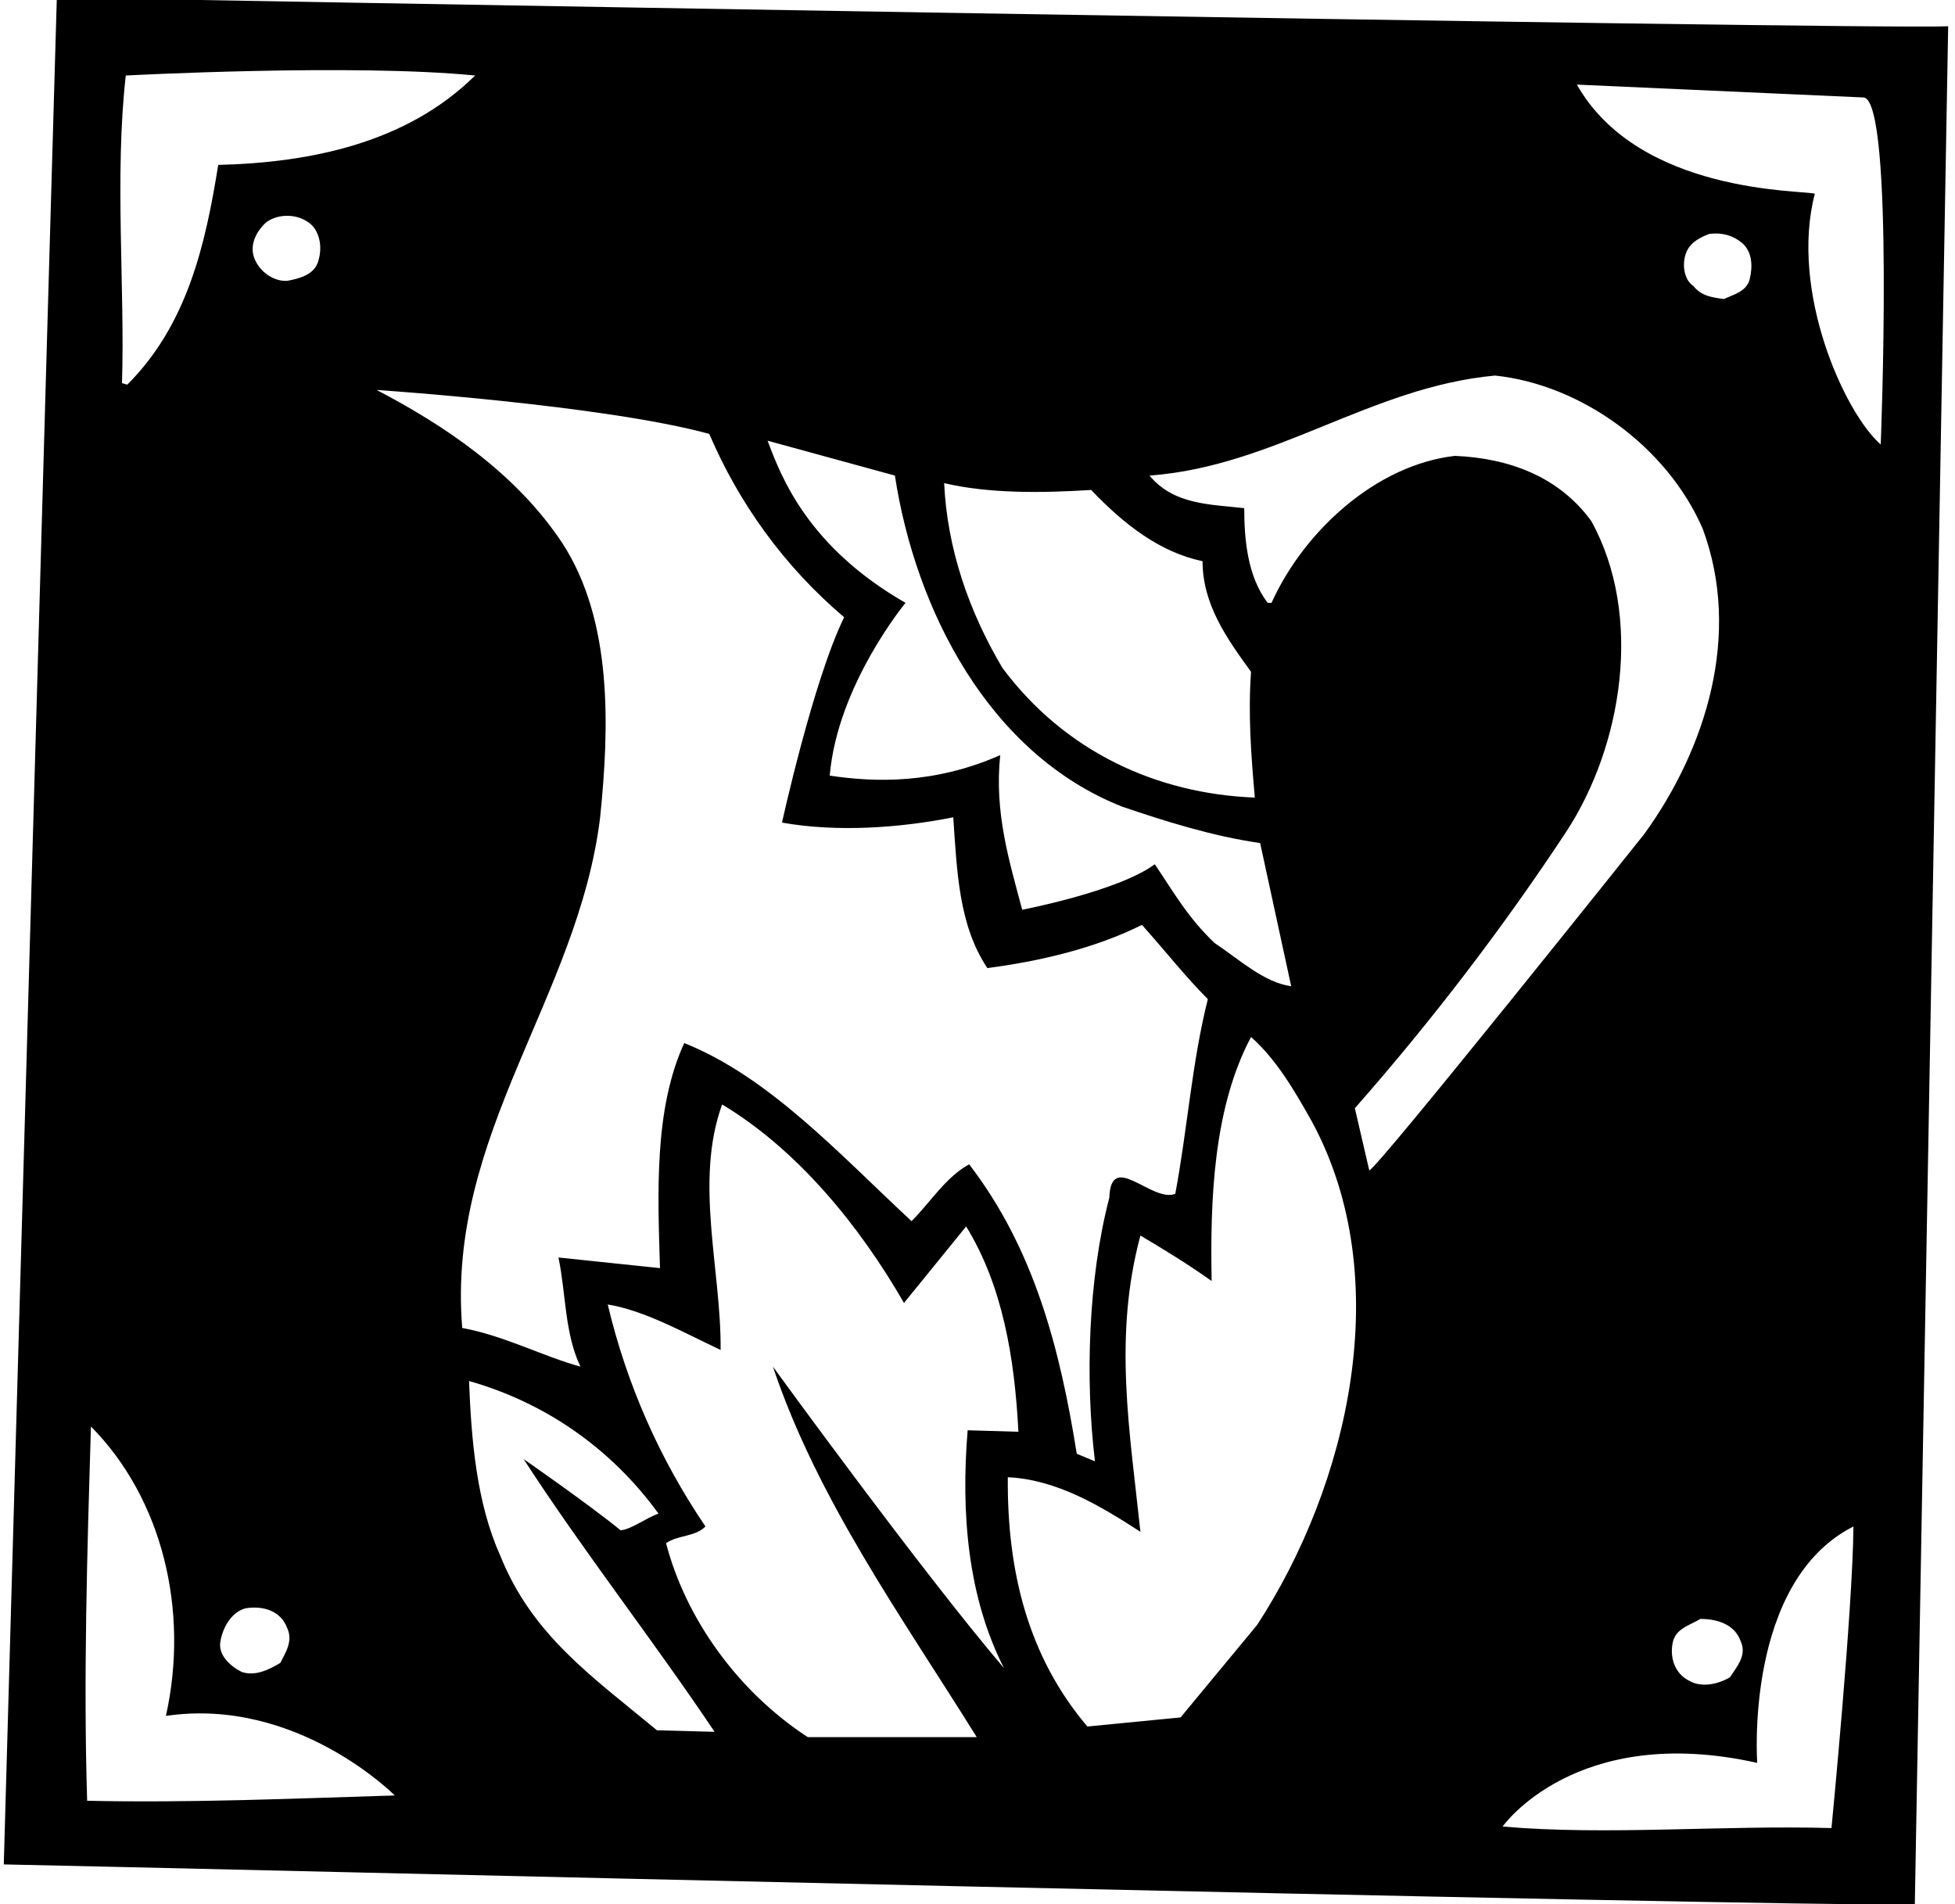 <?xml version="1.0" encoding="UTF-8"?>
<svg xmlns="http://www.w3.org/2000/svg" xmlns:xlink="http://www.w3.org/1999/xlink" width="387pt" height="377pt" viewBox="0 0 387 377" version="1.1">
<g id="surface1">
<path style=" stroke:none;fill-rule:nonzero;fill:rgb(0%,0%,0%);fill-opacity:1;" d="M 11.25 -0.5 C 10.5 23.949 0.75 369.102 0.75 369.102 C 31.949 369.699 346.199 377.352 379.047 377.051 L 385.648 5.199 C 371.102 5.949 11.25 -0.5 11.25 -0.5 Z M 216 97 C 222.449 103.75 229.5 109.301 238.051 111.102 C 238.051 119.648 242.848 126.398 247.648 133 C 247.051 141.398 247.648 149.352 248.398 157.898 C 228.898 157.148 210.75 148.75 198.449 132.25 C 191.848 121.148 187.5 108.699 186.898 95.648 C 195.898 97.75 206.25 97.602 216 97 Z M 177.148 94.148 C 181.199 120.551 195.598 149.199 222.148 159.699 C 230.551 162.551 240 165.551 249.449 166.898 L 255.598 195.25 C 250.199 194.5 245.398 190 240.449 186.699 C 235.199 181.75 232.348 176.648 228.598 171.102 C 221.25 176.5 202.348 180.102 202.348 180.102 C 199.801 170.5 196.801 160.898 198 149.5 C 184.965 155.234 173.25 154.898 164.25 153.551 C 165.762 135.645 179.25 119.352 179.25 119.352 C 159.887 108.215 154.648 94.449 151.949 87.25 Z M 24.898 14.949 C 24.898 14.949 69.898 12.551 94.051 14.949 C 80.551 28.301 61.5 32.199 43.199 32.648 C 40.648 48.551 37.051 64.301 25.199 76.148 L 24.148 75.852 C 24.75 56.949 22.648 34.898 24.898 14.949 Z M 56.848 55.602 C 54.148 55.75 51.449 53.801 50.398 51.25 C 49.348 48.699 50.551 46 52.648 44.051 C 55.199 42.102 59.551 42.25 61.949 44.801 C 63.449 46.602 63.75 49.301 63 51.699 C 62.25 54.398 59.25 55.148 56.848 55.602 Z M 55.5 329.199 C 53.25 330.551 50.551 331.902 47.848 331 C 45.75 329.949 43.051 327.699 43.648 324.852 C 44.098 322.301 45.75 319.152 48.598 318.402 C 52.199 317.801 55.648 319 56.848 322.301 C 58.051 324.852 56.551 327.102 55.5 329.199 Z M 17.25 356.5 C 16.5 332.352 17.25 307.301 18 282.402 C 32.098 296.652 37.5 318.699 32.848 339.699 C 58.789 335.879 78.148 355.449 78.148 355.449 C 58.5 356.051 37.5 356.949 17.25 356.5 Z M 118.801 161.801 C 120.598 144.102 121.348 122.949 111.301 107.5 C 102.148 93.699 88.051 84.25 74.551 77.199 C 74.551 77.199 119.551 80.199 140.398 85.898 C 146.25 99.551 155.098 112 167.098 122.199 C 160.949 134.801 154.801 162.852 154.801 162.852 C 165.75 164.801 178.199 163.898 188.699 161.801 C 189.449 172.449 189.75 183.102 195.449 191.652 C 205.801 190.301 216.75 187.75 226.051 183.102 C 230.25 187.75 234.598 193.301 239.098 197.801 C 235.949 210.25 235.051 223.602 232.648 236.352 C 228 238.152 219.898 227.652 219.598 237.102 C 215.398 253.152 214.801 273.102 216.75 289.301 L 213.148 287.801 C 209.848 267.102 204.75 247.301 191.848 230.5 C 187.199 233.051 184.199 238 180.449 241.75 C 166.5 228.852 152.398 213.25 135.449 206.5 C 129.449 219.551 130.199 236.199 130.648 251.051 L 110.551 248.949 C 112.051 256.152 111.75 263.949 114.898 270.551 C 107.699 268.602 99.75 264.402 91.5 262.902 C 88.348 224.652 114.449 197.5 118.801 161.801 Z M 130.051 342.551 C 117 331.75 105.301 323.652 99 307.902 C 94.348 297.551 93.301 285.102 92.848 273.402 C 107.699 277.602 120.898 286.602 130.348 299.652 C 127.801 300.551 124.949 302.801 122.848 302.949 C 116.398 297.699 103.648 288.852 103.648 288.852 C 115.5 307.152 129.301 324.699 141.449 342.852 Z M 193.348 343.902 L 159.898 343.902 C 146.098 334.902 135.75 320.5 131.848 305.5 C 134.25 303.852 137.551 304.301 139.648 302.199 C 130.5 288.699 124.051 274 120.301 258.25 C 127.648 259.449 135.301 263.801 142.648 267.25 C 142.801 251.5 137.398 233.949 142.949 218.652 C 157.949 227.652 170.25 242.801 178.949 257.949 L 191.25 242.801 C 198.449 254.5 200.848 268.75 201.598 283.449 L 191.551 283.152 C 190.199 299.5 191.551 316.152 198.75 330.25 C 182.398 311.051 153 270.551 153 270.551 C 161.848 296.949 178.5 320.051 193.348 343.902 Z M 248.848 321.699 L 233.699 340 L 215.25 341.801 C 203.551 328 199.348 311.199 199.5 292.449 C 209.098 292.902 217.648 298 225.75 303.25 C 223.648 283.301 220.348 264.699 225.75 244.602 C 230.551 247.449 235.199 250.301 239.848 253.602 C 239.551 237.699 240.148 219.402 247.648 205.301 C 252.75 209.801 256.348 216.102 259.648 221.949 C 276.598 253.152 266.848 294.102 248.848 321.699 Z M 271.051 231.699 L 268.199 219.402 C 283.5 202 297.598 183.551 310.051 164.648 C 321.148 147.699 325.352 121.898 315 103.148 C 308.551 94.301 298.648 90.699 288 90.25 C 272.398 92.051 258.148 105.102 251.699 119.352 L 250.949 119.352 C 246.898 114.102 246.301 106.602 246.301 100.602 C 239.848 99.852 232.348 100 227.551 94.148 C 252.301 92.352 271.348 76.602 295.949 74.352 C 313.051 76.148 330 88.449 337.047 104.648 C 344.852 125.648 337.648 148.301 325.5 165.102 C 325.5 165.102 272.398 231.699 271.051 231.699 Z M 341.25 59.199 C 339 58.898 336.75 58.602 335.25 56.648 C 333.148 55.301 332.852 51.699 334.047 49.449 C 334.949 47.801 336.75 46.898 338.398 46.301 C 340.949 46 343.047 46.602 344.852 48.102 C 346.949 49.898 346.949 52.898 346.352 55.301 C 345.75 57.699 343.199 58.301 341.25 59.199 Z M 342.449 332.051 C 340.199 333.402 336.898 334.152 334.5 332.801 C 331.352 331.301 330.449 327.852 331.199 324.852 C 331.949 322.301 334.648 321.699 336.602 320.5 C 339.898 320.5 343.352 321.551 344.547 324.852 C 345.898 327.699 343.797 329.949 342.449 332.051 Z M 362.547 361.902 C 340.648 361.301 318 363.402 297.449 361.602 C 297.449 361.602 311.922 340.973 347.852 349 C 347.852 349 345.23 313.152 366.898 302.199 C 366.75 318.852 362.547 361.902 362.547 361.902 Z M 372.297 88 C 365.102 81.699 354.242 57.664 359.25 38.352 C 356.852 37.602 324.461 38.465 312.148 16.75 L 369 19.301 C 375 20.5 372.297 88 372.297 88 "/>
</g>
</svg>
